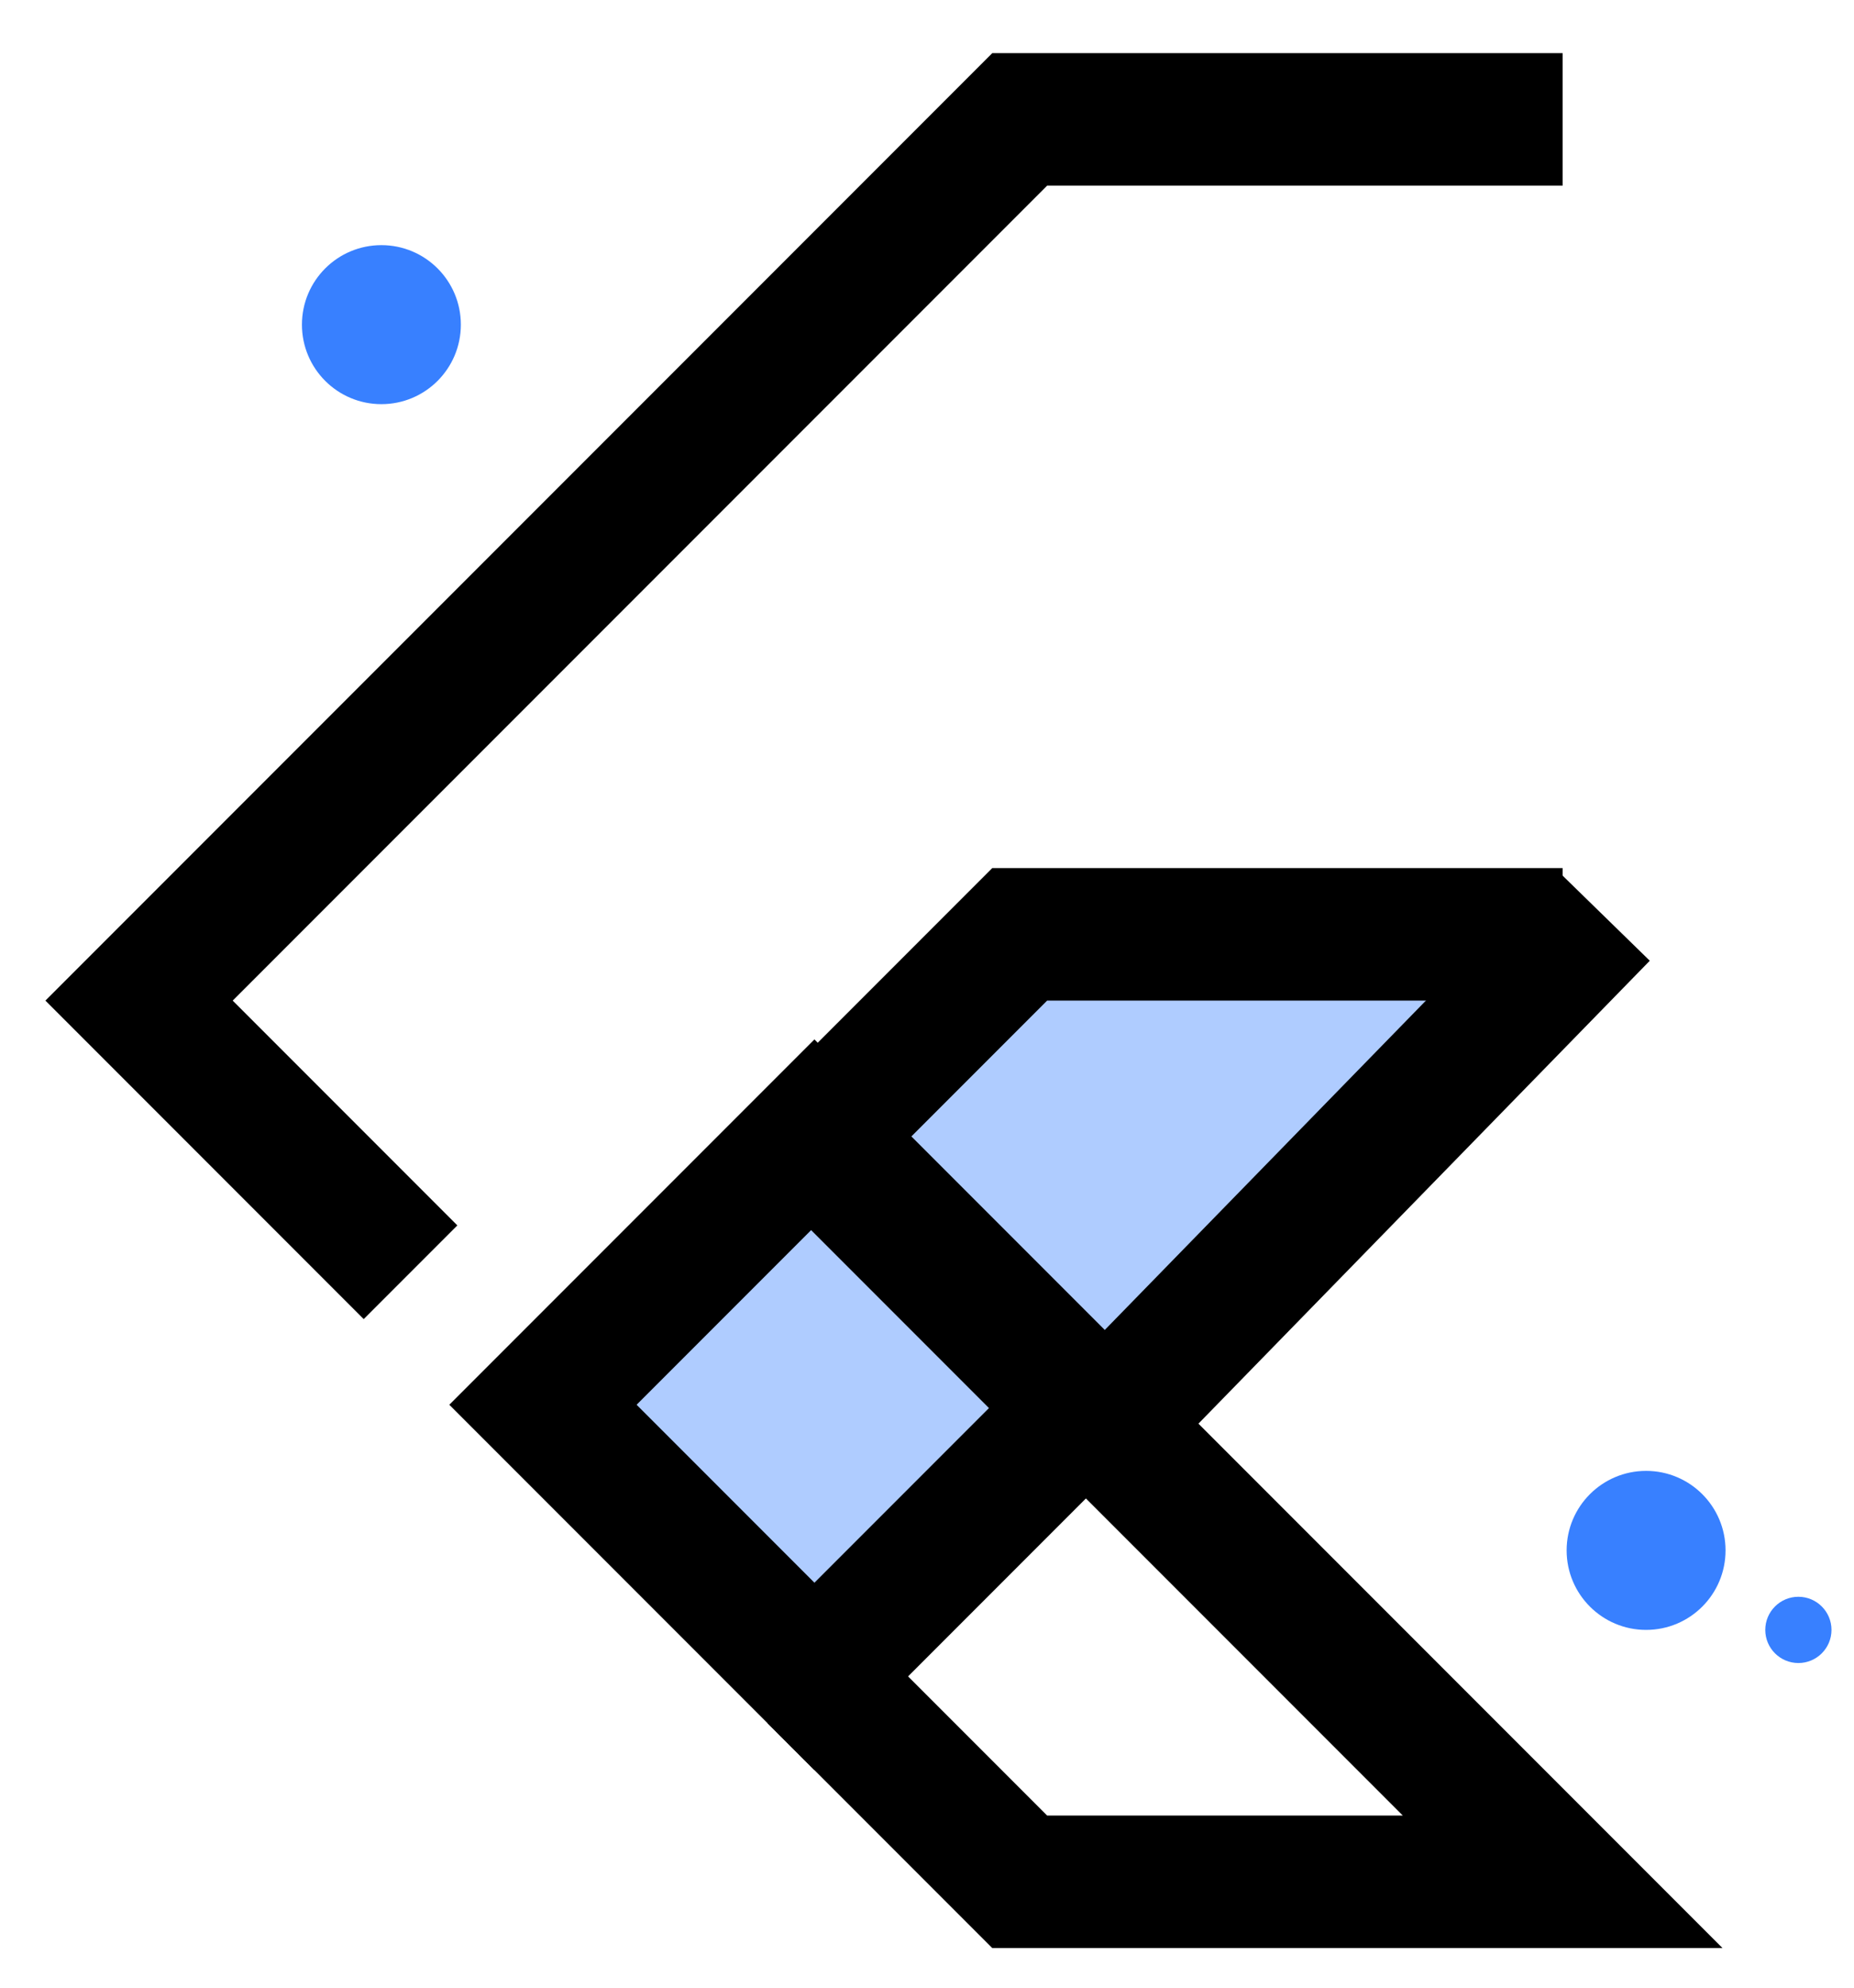 <svg width="28" height="30" viewBox="0 0 28 30" fill="none" xmlns="http://www.w3.org/2000/svg">
<path d="M8.76 21.3L15.66 14.2H23.16L11.76 25.3L8.76 21.3Z" fill="#AFCCFF"/>
<path d="M6.2 19.202L2.1 15.102L15.4 1.802H23.6M23.6 14.102H15.4L12.3 17.202L16.4 21.302" stroke="black" stroke-width="2"/>
<path d="M12.3 25.302L15.4 28.402H23.6L16.4 21.202" stroke="black" stroke-width="2"/>
<path d="M8.2 21.202L12.3 17.102L16.4 21.202L12.3 25.302L8.2 21.202Z" stroke="black" stroke-width="2"/>
<path d="M24.2 13.802L16.2 22.002" stroke="black" stroke-width="2"/>
<path d="M5.76 6.1C6.423 6.1 6.96 5.563 6.96 4.9C6.96 4.237 6.423 3.7 5.76 3.7C5.097 3.7 4.56 4.237 4.56 4.9C4.56 5.563 5.097 6.1 5.76 6.1Z" fill="#3880FF"/>
<path d="M24.86 24.6C25.523 24.6 26.06 24.063 26.06 23.4C26.06 22.737 25.523 22.2 24.86 22.2C24.198 22.2 23.66 22.737 23.66 23.4C23.66 24.063 24.198 24.6 24.86 24.6Z" fill="#3880FF"/>
<path d="M27.16 25.1C27.436 25.1 27.66 24.876 27.66 24.6C27.66 24.324 27.436 24.1 27.16 24.1C26.884 24.1 26.66 24.324 26.66 24.6C26.66 24.876 26.884 25.1 27.16 25.1Z" fill="#3880FF"/>
</svg>
